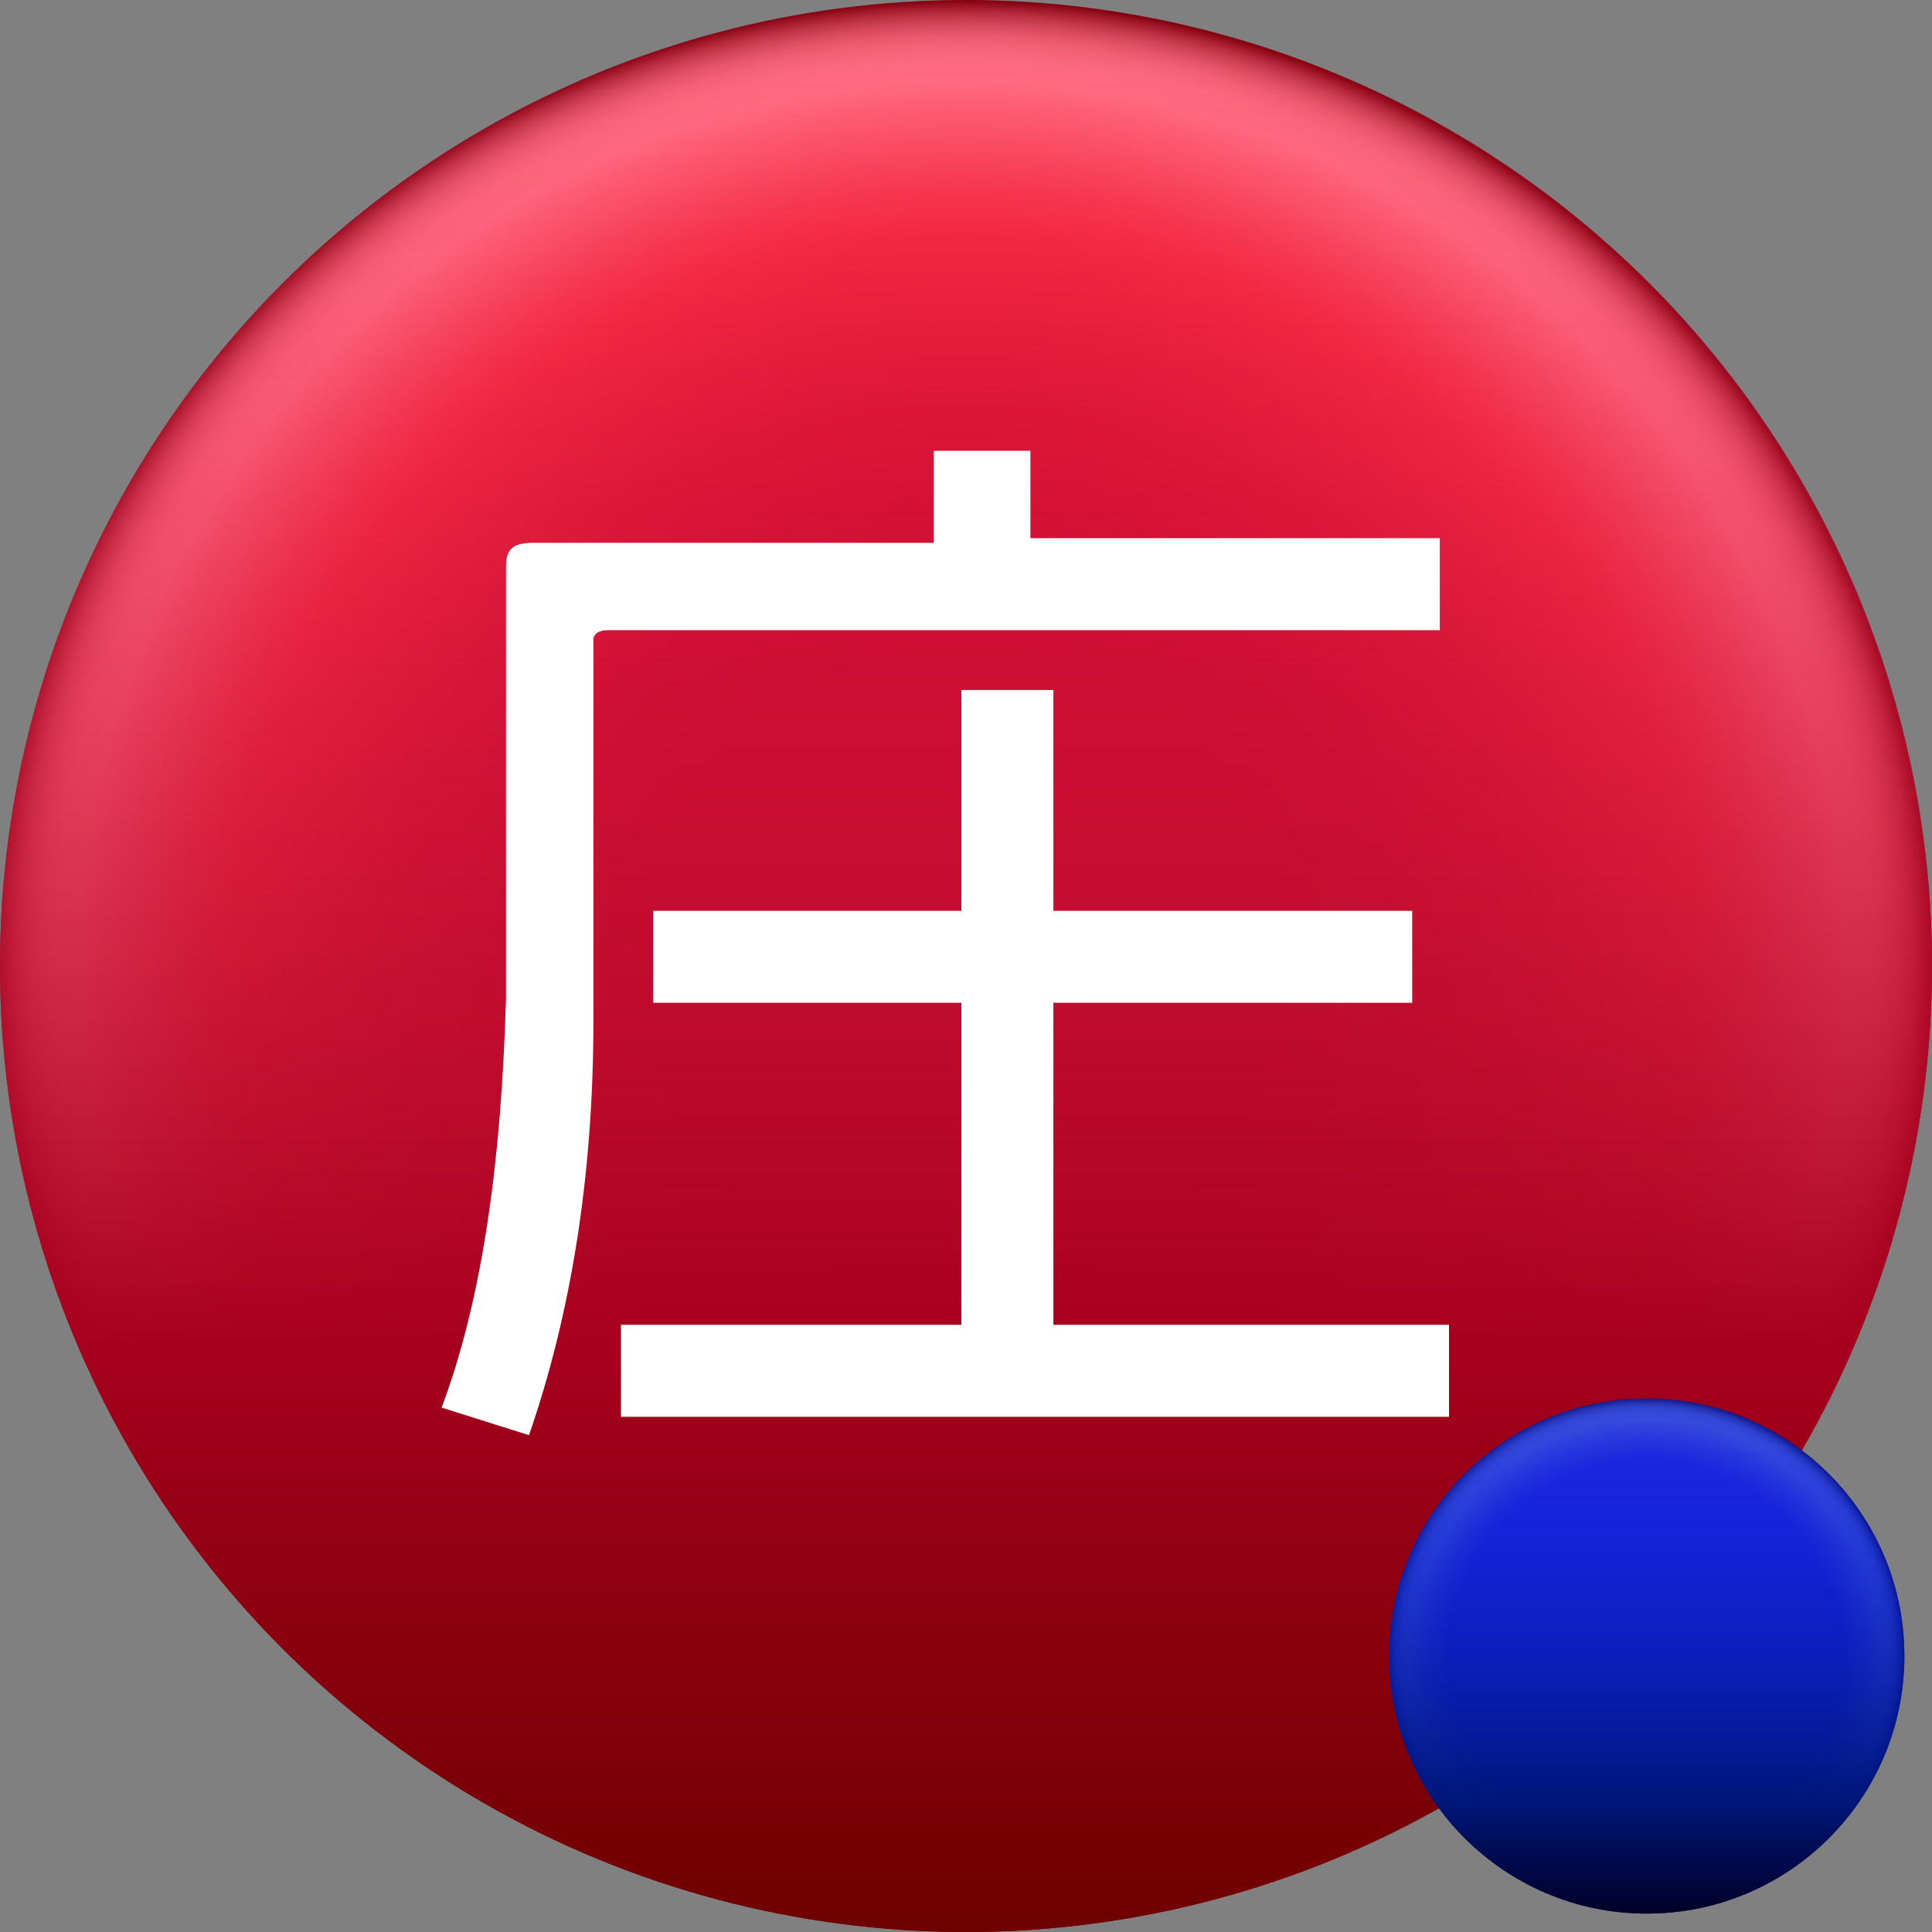 <?xml version="1.0" encoding="utf-8"?>
<!-- Generator: Adobe Illustrator 23.0.3, SVG Export Plug-In . SVG Version: 6.00 Build 0)  -->
<svg version="1.1" id="圖層_1" xmlns="http://www.w3.org/2000/svg" xmlns:xlink="http://www.w3.org/1999/xlink" x="0px" y="0px"
	 width="42px" height="42px" viewBox="0 0 42 42" style="enable-background:new 0 0 42 42;" xml:space="preserve">
<rect x="0" y="0" width="42" height="42" fill="#808080" stroke="none"/>
<style type="text/css">
	.st0{fill:url(#SVGID_1_);}
	.st1{fill:url(#SVGID_2_);}
	.st2{fill:#FFFFFF;}
	.st3{fill:url(#SVGID_3_);}
	.st4{fill:url(#SVGID_4_);}
	.st5{fill:url(#SVGID_5_);}
	.st6{fill:url(#SVGID_6_);}
	.st7{fill:url(#SVGID_7_);}
	.st8{fill:url(#SVGID_8_);}
	.st9{fill:url(#SVGID_9_);}
	.st10{fill:url(#SVGID_10_);}
	.st11{fill:url(#SVGID_11_);}
	.st12{fill:url(#SVGID_12_);}
	.st13{fill:url(#SVGID_13_);}
	.st14{fill:url(#SVGID_14_);}
	.st15{fill:url(#SVGID_15_);}
	.st16{fill:url(#SVGID_16_);}
	.st17{fill:url(#SVGID_17_);}
	.st18{fill:url(#SVGID_18_);}
	.st19{fill:url(#SVGID_19_);}
	.st20{fill:url(#SVGID_20_);}
	.st21{fill:url(#SVGID_21_);}
	.st22{fill:url(#SVGID_22_);}
	.st23{fill:url(#SVGID_23_);}
	.st24{fill:url(#SVGID_24_);}
	.st25{fill:url(#SVGID_25_);}
	.st26{fill:url(#SVGID_26_);}
	.st27{fill:url(#SVGID_27_);}
	.st28{fill:url(#SVGID_28_);}
	.st29{fill:url(#SVGID_29_);}
	.st30{fill:url(#SVGID_30_);}
	.st31{fill:url(#SVGID_31_);}
	.st32{fill:url(#SVGID_32_);}
	.st33{fill:url(#SVGID_33_);}
	.st34{fill:url(#SVGID_34_);}
	.st35{fill:url(#SVGID_35_);}
	.st36{fill:url(#SVGID_36_);}
	.st37{fill:url(#SVGID_37_);}
	.st38{fill:url(#SVGID_38_);}
	.st39{fill:url(#SVGID_39_);}
	.st40{fill:url(#SVGID_40_);}
	.st41{fill:url(#SVGID_41_);}
	.st42{fill:url(#SVGID_42_);}
	.st43{fill:url(#SVGID_43_);}
	.st44{fill:url(#SVGID_44_);}
	.st45{fill:url(#SVGID_45_);}
	.st46{fill:url(#SVGID_46_);}
	.st47{fill:url(#SVGID_47_);}
	.st48{fill:url(#SVGID_48_);}
	.st49{fill:url(#SVGID_49_);}
	.st50{fill:url(#SVGID_50_);}
	.st51{fill:url(#SVGID_51_);}
	.st52{fill:url(#SVGID_52_);}
	.st53{fill:url(#SVGID_53_);}
	.st54{fill:url(#SVGID_54_);}
	.st55{fill:url(#SVGID_55_);}
	.st56{fill:url(#SVGID_56_);}
	.st57{fill:url(#SVGID_57_);}
	.st58{fill:url(#SVGID_58_);}
	.st59{fill:url(#SVGID_59_);}
	.st60{fill:url(#SVGID_60_);}
	.st61{fill:url(#SVGID_61_);}
	.st62{fill:url(#SVGID_62_);}
	.st63{fill:url(#SVGID_63_);}
	.st64{fill:url(#SVGID_64_);}
	.st65{fill:url(#SVGID_65_);}
	.st66{fill:url(#SVGID_66_);}
	.st67{fill:url(#SVGID_67_);}
	.st68{fill:url(#SVGID_68_);}
	.st69{fill:url(#SVGID_69_);}
	.st70{fill:url(#SVGID_70_);}
	.st71{fill:url(#SVGID_71_);}
	.st72{fill:url(#SVGID_72_);}
	.st73{fill:url(#SVGID_73_);}
	.st74{fill:url(#SVGID_74_);}
	.st75{fill:url(#SVGID_75_);}
	.st76{fill:url(#SVGID_76_);}
	.st77{fill:url(#SVGID_77_);}
	.st78{fill:url(#SVGID_78_);}
	.st79{fill:url(#SVGID_79_);}
	.st80{fill:url(#SVGID_80_);}
	.st81{fill:url(#SVGID_81_);}
	.st82{fill:url(#SVGID_82_);}
	.st83{fill:url(#SVGID_83_);}
	.st84{fill:url(#SVGID_84_);}
	.st85{fill:url(#SVGID_85_);}
	.st86{fill:url(#SVGID_86_);}
	.st87{fill:url(#SVGID_87_);}
	.st88{fill:url(#SVGID_88_);}
	.st89{fill:url(#SVGID_89_);}
	.st90{fill:url(#SVGID_90_);}
	.st91{fill:url(#SVGID_91_);}
	.st92{fill:url(#SVGID_92_);}
	.st93{fill:url(#SVGID_93_);}
	.st94{fill:url(#SVGID_94_);}
	.st95{fill:url(#SVGID_95_);}
	.st96{fill:url(#SVGID_96_);}
	.st97{fill:url(#SVGID_97_);}
	.st98{fill:url(#SVGID_98_);}
	.st99{fill:url(#SVGID_99_);}
	.st100{fill:url(#SVGID_100_);}
	.st101{fill:url(#SVGID_101_);}
	.st102{fill:url(#SVGID_102_);}
	.st103{fill:url(#SVGID_103_);}
	.st104{fill:url(#SVGID_104_);}
	.st105{fill:url(#SVGID_105_);}
	.st106{fill:url(#SVGID_106_);}
	.st107{fill:url(#SVGID_107_);}
	.st108{fill:url(#SVGID_108_);}
	.st109{fill:url(#SVGID_109_);}
	.st110{fill:url(#SVGID_110_);}
	.st111{fill:url(#SVGID_111_);}
	.st112{fill:url(#SVGID_112_);}
	.st113{fill:url(#SVGID_113_);}
	.st114{fill:url(#SVGID_114_);}
	.st115{fill:url(#SVGID_115_);}
	.st116{fill:url(#SVGID_116_);}
	.st117{fill:url(#SVGID_117_);}
	.st118{fill:url(#SVGID_118_);}
	.st119{fill:url(#SVGID_119_);}
	.st120{fill:url(#SVGID_120_);}
	.st121{fill:url(#SVGID_121_);}
	.st122{fill:url(#SVGID_122_);}
	.st123{fill:url(#SVGID_123_);}
	.st124{fill:url(#SVGID_124_);}
	.st125{fill:url(#SVGID_125_);}
	.st126{fill:url(#SVGID_126_);}
	.st127{fill:url(#SVGID_127_);}
	.st128{fill:url(#SVGID_128_);}
	.st129{fill:url(#SVGID_129_);}
	.st130{fill:url(#SVGID_130_);}
	.st131{fill:url(#SVGID_131_);}
	.st132{fill:url(#SVGID_132_);}
	.st133{fill:url(#SVGID_133_);}
	.st134{fill:url(#SVGID_134_);}
	.st135{fill:url(#SVGID_135_);}
	.st136{fill:url(#SVGID_136_);}
	.st137{fill:url(#SVGID_137_);}
	.st138{fill:url(#SVGID_138_);}
	.st139{fill:url(#SVGID_139_);}
	.st140{fill:url(#SVGID_140_);}
	.st141{fill:url(#SVGID_141_);}
	.st142{fill:url(#SVGID_142_);}
	.st143{fill:url(#SVGID_143_);}
	.st144{fill:url(#SVGID_144_);}
	.st145{fill:#003BFF;}
	.st146{fill:url(#SVGID_145_);}
	.st147{fill:url(#SVGID_146_);}
	.st148{fill:url(#SVGID_147_);}
	.st149{fill:none;}
	.st150{fill:url(#SVGID_148_);}
</style>
<g>
	<g>
		<g>
			
				<radialGradient id="SVGID_1_" cx="708.719" cy="-62.552" r="5.761" gradientTransform="matrix(3.645 0 0 3.645 -2562.352 249.008)" gradientUnits="userSpaceOnUse">
				<stop  offset="1.494739e-03" style="stop-color:#C70025"/>
				<stop  offset="0.279" style="stop-color:#C70025"/>
				<stop  offset="0.324" style="stop-color:#C70025"/>
				<stop  offset="0.447" style="stop-color:#CC0428"/>
				<stop  offset="0.589" style="stop-color:#DA102F"/>
				<stop  offset="0.741" style="stop-color:#F1233C"/>
				<stop  offset="0.758" style="stop-color:#F4263E"/>
				<stop  offset="0.803" style="stop-color:#F7374E"/>
				<stop  offset="0.893" style="stop-color:#FD6277"/>
				<stop  offset="0.914" style="stop-color:#FF6D82"/>
				<stop  offset="0.939" style="stop-color:#FC6B80"/>
				<stop  offset="0.953" style="stop-color:#F46378"/>
				<stop  offset="0.965" style="stop-color:#E6576A"/>
				<stop  offset="0.976" style="stop-color:#D14558"/>
				<stop  offset="0.986" style="stop-color:#B72E3F"/>
				<stop  offset="0.995" style="stop-color:#971222"/>
				<stop  offset="1" style="stop-color:#82000E"/>
			</radialGradient>
			<circle class="st0" cx="21" cy="21" r="21"/>
		</g>
		<g>
			
				<linearGradient id="SVGID_2_" gradientUnits="userSpaceOnUse" x1="21" y1="-337.89" x2="21" y2="-379.89" gradientTransform="matrix(1 0 0 1 0 379.89)">
				<stop  offset="1.494739e-03" style="stop-color:#6E0000"/>
				<stop  offset="0.301" style="stop-color:#A6001E"/>
				<stop  offset="1" style="stop-color:#FF3966;stop-opacity:0"/>
			</linearGradient>
			<circle class="st1" cx="21" cy="21" r="21"/>
		</g>
	</g>
	<g>
		<g>
			<g>
				
					<radialGradient id="SVGID_3_" cx="712.792" cy="-58.44" r="1.537" gradientTransform="matrix(3.645 0 0 3.645 -2562.352 249.008)" gradientUnits="userSpaceOnUse">
					<stop  offset="1.494739e-03" style="stop-color:#2027DD"/>
					<stop  offset="0.279" style="stop-color:#2027DD"/>
					<stop  offset="0.324" style="stop-color:#2027DD"/>
					<stop  offset="0.758" style="stop-color:#2027DD"/>
					<stop  offset="0.837" style="stop-color:#2B38DC"/>
					<stop  offset="0.914" style="stop-color:#394CDB"/>
					<stop  offset="0.941" style="stop-color:#384BD8"/>
					<stop  offset="0.958" style="stop-color:#3446D0"/>
					<stop  offset="0.971" style="stop-color:#2D3DC2"/>
					<stop  offset="0.983" style="stop-color:#2431AD"/>
					<stop  offset="0.994" style="stop-color:#182293"/>
					<stop  offset="1" style="stop-color:#0F1781"/>
				</radialGradient>
				<circle class="st3" cx="35.8" cy="36" r="5.6"/>
			</g>
		</g>
		<g>
			
				<linearGradient id="SVGID_4_" gradientUnits="userSpaceOnUse" x1="35.845" y1="-338.31" x2="35.845" y2="-349.51" gradientTransform="matrix(1 0 0 1 0 379.89)">
				<stop  offset="1.494739e-03" style="stop-color:#000028"/>
				<stop  offset="0.217" style="stop-color:#001679"/>
				<stop  offset="1" style="stop-color:#0020F8;stop-opacity:0"/>
			</linearGradient>
			<circle class="st4" cx="35.8" cy="36" r="5.6"/>
		</g>
	</g>
	<g>
		<path class="st2" d="M20.3,11.7V9.8h2.1v1.9h8.9v2H13.2c-0.2,0-0.3,0.1-0.3,0.2v8.3c0,3.4-0.5,6.4-1.4,9l-1.9-0.6
			c0.9-2.4,1.3-5.4,1.4-8.9v-9.4c0-0.4,0.2-0.5,0.6-0.5H20.3z M20.9,28.8v-7h-6.7v-2h6.7v-4.8h2v4.8h7.8v2h-7.8v7h8.6v2h-18v-2H20.9
			z"/>
	</g>
</g>
</svg>
